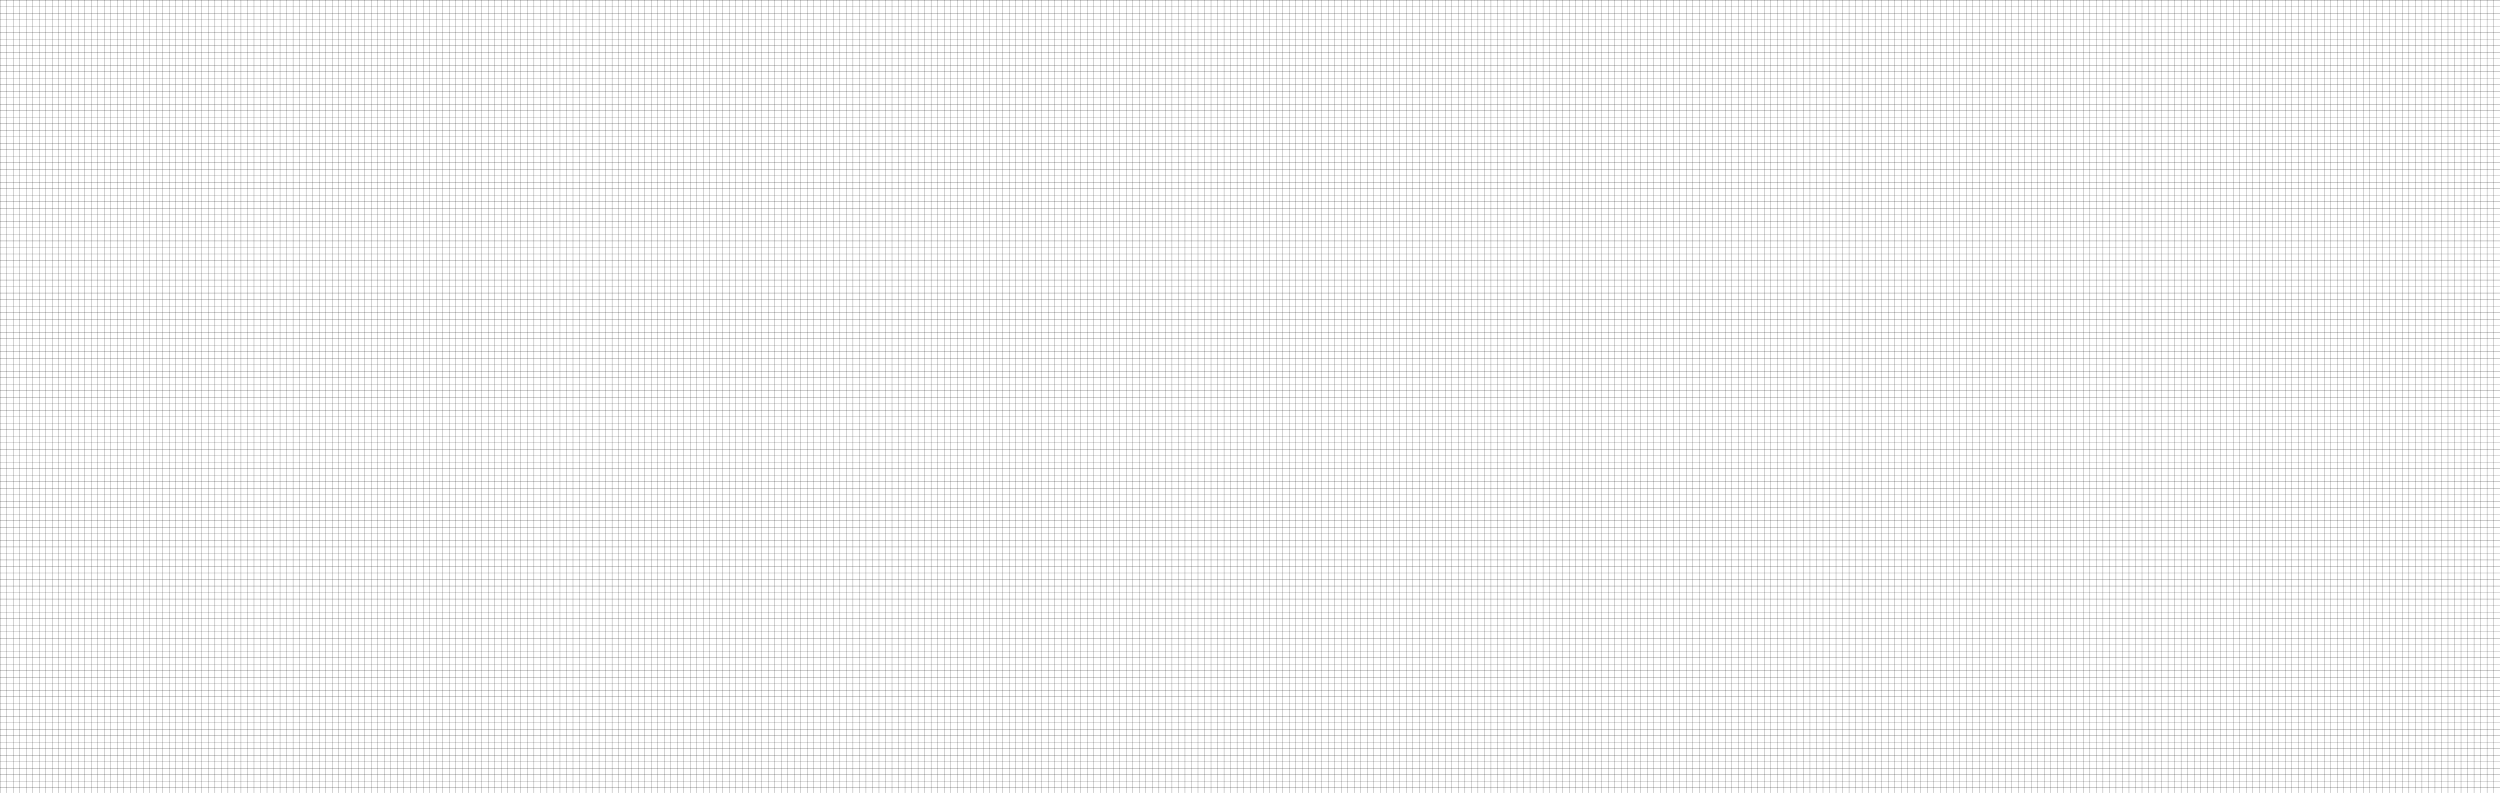 <?xml version="1.0" encoding="UTF-8" standalone="no"?>
<!-- Created with Inkscape (http://www.inkscape.org/) -->

<svg
   xmlns:dc="http://purl.org/dc/elements/1.1/"
   xmlns:cc="http://creativecommons.org/ns#"
   xmlns:rdf="http://www.w3.org/1999/02/22-rdf-syntax-ns#"
   xmlns:svg="http://www.w3.org/2000/svg"
   xmlns="http://www.w3.org/2000/svg"
   version="1.1"
   width="1920.003"
   height="608.98"
   id="svg2">
  <defs
     id="defs4" />
  <g
     transform="translate(0.062,0.062)"
     id="layer1">
    <path
       d="M 0,0 0,608.918 M 5,0 5,608.918 M 10,0 10,608.918 M 15,0 15,608.918 M 20,0 20,608.918 M 25,0 25,608.918 M 30,0 30,608.918 M 35,0 35,608.918 M 40,0 40,608.918 M 45,0 45,608.918 M 50,0 50,608.918 M 55,0 55,608.918 M 60,0 60,608.918 M 65,0 65,608.918 M 70,0 70,608.918 M 75,0 75,608.918 M 80,0 80,608.918 M 85,0 85,608.918 M 90,0 90,608.918 M 95,0 95,608.918 M 100,0 100,608.918 M 105,0 105,608.918 M 110,0 110,608.918 M 115,0 115,608.918 M 120,0 120,608.918 M 125,0 125,608.918 M 130,0 130,608.918 M 135,0 135,608.918 M 140,0 140,608.918 M 145,0 145,608.918 M 150,0 150,608.918 M 155,0 155,608.918 M 160,0 160,608.918 M 165,0 165,608.918 M 170,0 170,608.918 M 175,0 175,608.918 M 180,0 180,608.918 M 185,0 185,608.918 M 190,0 190,608.918 M 195,0 195,608.918 M 200,0 200,608.918 M 205,0 205,608.918 M 210,0 210,608.918 M 215,0 215,608.918 M 220,0 220,608.918 M 225,0 225,608.918 M 230,0 230,608.918 M 235,0 235,608.918 M 240,0 240,608.918 M 245,0 245,608.918 M 250,0 250,608.918 M 255,0 255,608.918 M 260,0 260,608.918 M 265,0 265,608.918 M 270,0 270,608.918 M 275,0 275,608.918 M 280,0 280,608.918 M 285,0 285,608.918 M 290,0 290,608.918 M 295,0 295,608.918 M 300,0 300,608.918 M 305,0 305,608.918 M 310,0 310,608.918 M 315,0 315,608.918 M 320,0 320,608.918 M 325,0 325,608.918 M 330,0 330,608.918 M 335,0 335,608.918 M 340,0 340,608.918 M 345,0 345,608.918 M 350,0 350,608.918 M 355,0 355,608.918 M 360,0 360,608.918 M 365,0 365,608.918 M 370,0 370,608.918 M 375,0 375,608.918 M 380,0 380,608.918 M 385,0 385,608.918 M 390,0 390,608.918 M 395,0 395,608.918 M 400,0 400,608.918 M 405,0 405,608.918 M 410,0 410,608.918 M 415,0 415,608.918 M 420,0 420,608.918 M 425,0 425,608.918 M 430,0 430,608.918 M 435,0 435,608.918 M 440,0 440,608.918 M 445,0 445,608.918 M 450,0 450,608.918 M 455,0 455,608.918 M 460,0 460,608.918 M 465,0 465,608.918 M 470,0 470,608.918 M 475,0 475,608.918 M 480,0 480,608.918 M 485,0 485,608.918 M 490,0 490,608.918 M 495,0 495,608.918 M 500,0 500,608.918 M 505,0 505,608.918 M 510,0 510,608.918 M 515,0 515,608.918 M 520,0 520,608.918 M 525,0 525,608.918 M 530,0 530,608.918 M 535,0 535,608.918 M 540,0 540,608.918 M 545,0 545,608.918 M 550,0 550,608.918 M 555,0 555,608.918 M 560,0 560,608.918 M 565,0 565,608.918 M 570,0 570,608.918 M 575,0 575,608.918 M 580,0 580,608.918 M 585,0 585,608.918 M 590,0 590,608.918 M 595,0 595,608.918 M 600,0 600,608.918 M 605,0 605,608.918 M 610,0 610,608.918 M 615,0 615,608.918 M 620,0 620,608.918 M 625,0 625,608.918 M 630,0 630,608.918 M 635,0 635,608.918 M 640,0 640,608.918 M 645,0 645,608.918 M 650,0 650,608.918 M 655,0 655,608.918 M 660,0 660,608.918 M 665,0 665,608.918 M 670,0 670,608.918 M 675,0 675,608.918 M 680,0 680,608.918 M 685,0 685,608.918 M 690,0 690,608.918 M 695,0 695,608.918 M 700,0 700,608.918 M 705,0 705,608.918 M 710,0 710,608.918 M 715,0 715,608.918 M 720,0 720,608.918 M 725,0 725,608.918 M 730,0 730,608.918 M 735,0 735,608.918 M 740,0 740,608.918 M 745,0 745,608.918 M 750,0 750,608.918 M 755,0 755,608.918 M 760,0 760,608.918 M 765,0 765,608.918 M 770,0 770,608.918 M 775,0 775,608.918 M 780,0 780,608.918 M 785,0 785,608.918 M 790,0 790,608.918 M 795,0 795,608.918 M 800,0 800,608.918 M 805,0 805,608.918 M 810,0 810,608.918 M 815,0 815,608.918 M 820,0 820,608.918 M 825,0 825,608.918 M 830,0 830,608.918 M 835,0 835,608.918 M 840,0 840,608.918 M 845,0 845,608.918 M 850,0 850,608.918 M 855,0 855,608.918 M 860,0 860,608.918 M 865,0 865,608.918 M 870,0 870,608.918 M 875,0 875,608.918 M 880,0 880,608.918 M 885,0 885,608.918 M 890,0 890,608.918 M 895,0 895,608.918 M 900,0 900,608.918 M 905,0 905,608.918 M 910,0 910,608.918 M 915,0 915,608.918 M 920,0 920,608.918 M 925,0 925,608.918 M 930,0 930,608.918 M 935,0 935,608.918 M 940,0 940,608.918 M 945,0 945,608.918 M 950,0 950,608.918 M 955,0 955,608.918 M 960,0 960,608.918 M 965,0 965,608.918 M 970,0 970,608.918 M 975,0 975,608.918 M 980,0 980,608.918 M 985,0 985,608.918 M 990,0 990,608.918 M 995,0 995,608.918 M 1000,0 l 0,608.918 M 1005,0 l 0,608.918 M 1010,0 l 0,608.918 M 1015,0 l 0,608.918 M 1020,0 l 0,608.918 M 1025,0 l 0,608.918 M 1030,0 l 0,608.918 M 1035,0 l 0,608.918 M 1040,0 l 0,608.918 M 1045,0 l 0,608.918 M 1050,0 l 0,608.918 M 1055,0 l 0,608.918 M 1060,0 l 0,608.918 M 1065,0 l 0,608.918 M 1070,0 l 0,608.918 M 1075,0 l 0,608.918 M 1080,0 l 0,608.918 M 1085,0 l 0,608.918 M 1090,0 l 0,608.918 M 1095,0 l 0,608.918 M 1100,0 l 0,608.918 M 1105,0 l 0,608.918 M 1110,0 l 0,608.918 M 1115,0 l 0,608.918 M 1120,0 l 0,608.918 M 1125,0 l 0,608.918 M 1130,0 l 0,608.918 M 1135,0 l 0,608.918 M 1140,0 l 0,608.918 M 1145,0 l 0,608.918 M 1150,0 l 0,608.918 M 1155,0 l 0,608.918 M 1160,0 l 0,608.918 M 1165,0 l 0,608.918 M 1170,0 l 0,608.918 M 1175,0 l 0,608.918 M 1180,0 l 0,608.918 M 1185,0 l 0,608.918 M 1190,0 l 0,608.918 M 1195,0 l 0,608.918 M 1200,0 l 0,608.918 M 1205,0 l 0,608.918 M 1210,0 l 0,608.918 M 1215,0 l 0,608.918 M 1220,0 l 0,608.918 M 1225,0 l 0,608.918 M 1230,0 l 0,608.918 M 1235,0 l 0,608.918 M 1240,0 l 0,608.918 M 1245,0 l 0,608.918 M 1250,0 l 0,608.918 M 1255,0 l 0,608.918 M 1260,0 l 0,608.918 M 1265,0 l 0,608.918 M 1270,0 l 0,608.918 M 1275,0 l 0,608.918 M 1280,0 l 0,608.918 M 1285,0 l 0,608.918 M 1290,0 l 0,608.918 M 1295,0 l 0,608.918 M 1300,0 l 0,608.918 M 1305,0 l 0,608.918 M 1310,0 l 0,608.918 M 1315,0 l 0,608.918 M 1320,0 l 0,608.918 M 1325,0 l 0,608.918 M 1330,0 l 0,608.918 M 1335,0 l 0,608.918 M 1340,0 l 0,608.918 M 1345,0 l 0,608.918 M 1350,0 l 0,608.918 M 1355,0 l 0,608.918 M 1360,0 l 0,608.918 M 1365,0 l 0,608.918 M 1370,0 l 0,608.918 M 1375,0 l 0,608.918 M 1380,0 l 0,608.918 M 1385,0 l 0,608.918 M 1390,0 l 0,608.918 M 1395,0 l 0,608.918 M 1400,0 l 0,608.918 M 1405,0 l 0,608.918 M 1410,0 l 0,608.918 M 1415,0 l 0,608.918 M 1420,0 l 0,608.918 M 1425,0 l 0,608.918 M 1430,0 l 0,608.918 M 1435,0 l 0,608.918 M 1440,0 l 0,608.918 M 1445,0 l 0,608.918 M 1450,0 l 0,608.918 M 1455,0 l 0,608.918 M 1460,0 l 0,608.918 M 1465,0 l 0,608.918 M 1470,0 l 0,608.918 M 1475,0 l 0,608.918 M 1480,0 l 0,608.918 M 1485,0 l 0,608.918 M 1490,0 l 0,608.918 M 1495,0 l 0,608.918 M 1500,0 l 0,608.918 M 1505,0 l 0,608.918 M 1510,0 l 0,608.918 M 1515,0 l 0,608.918 M 1520,0 l 0,608.918 M 1525,0 l 0,608.918 M 1530,0 l 0,608.918 M 1535,0 l 0,608.918 M 1540,0 l 0,608.918 M 1545,0 l 0,608.918 M 1550,0 l 0,608.918 M 1555,0 l 0,608.918 M 1560,0 l 0,608.918 M 1565,0 l 0,608.918 M 1570,0 l 0,608.918 M 1575,0 l 0,608.918 M 1580,0 l 0,608.918 M 1585,0 l 0,608.918 M 1590,0 l 0,608.918 M 1595,0 l 0,608.918 M 1600,0 l 0,608.918 M 1605,0 l 0,608.918 M 1610,0 l 0,608.918 M 1615,0 l 0,608.918 M 1620,0 l 0,608.918 M 1625,0 l 0,608.918 M 1630,0 l 0,608.918 M 1635,0 l 0,608.918 M 1640,0 l 0,608.918 M 1645,0 l 0,608.918 M 1650,0 l 0,608.918 M 1655,0 l 0,608.918 M 1660,0 l 0,608.918 M 1665,0 l 0,608.918 M 1670,0 l 0,608.918 M 1675,0 l 0,608.918 M 1680,0 l 0,608.918 M 1685,0 l 0,608.918 M 1690,0 l 0,608.918 M 1695,0 l 0,608.918 M 1700,0 l 0,608.918 M 1705,0 l 0,608.918 M 1710,0 l 0,608.918 M 1715,0 l 0,608.918 M 1720,0 l 0,608.918 M 1725,0 l 0,608.918 M 1730,0 l 0,608.918 M 1735,0 l 0,608.918 M 1740,0 l 0,608.918 M 1745,0 l 0,608.918 M 1750,0 l 0,608.918 M 1755,0 l 0,608.918 M 1760,0 l 0,608.918 M 1765,0 l 0,608.918 M 1770,0 l 0,608.918 M 1775,0 l 0,608.918 M 1780,0 l 0,608.918 M 1785,0 l 0,608.918 M 1790,0 l 0,608.918 M 1795,0 l 0,608.918 M 1800,0 l 0,608.918 M 1805,0 l 0,608.918 M 1810,0 l 0,608.918 M 1815,0 l 0,608.918 M 1820,0 l 0,608.918 M 1825,0 l 0,608.918 M 1830,0 l 0,608.918 M 1835,0 l 0,608.918 M 1840,0 l 0,608.918 M 1845,0 l 0,608.918 M 1850,0 l 0,608.918 M 1855,0 l 0,608.918 M 1860,0 l 0,608.918 M 1865,0 l 0,608.918 M 1870,0 l 0,608.918 M 1875,0 l 0,608.918 M 1880,0 l 0,608.918 M 1885,0 l 0,608.918 M 1890,0 l 0,608.918 M 1895,0 l 0,608.918 M 1900,0 l 0,608.918 M 1905,0 l 0,608.918 M 1910,0 l 0,608.918 M 1915,0 l 0,608.918 M 0,0 1919.941,0 M 0,5 1919.941,5 M 0,10 1919.941,10 M 0,15 1919.941,15 M 0,20 1919.941,20 M 0,25 1919.941,25 M 0,30 1919.941,30 M 0,35 1919.941,35 M 0,40 1919.941,40 M 0,45 1919.941,45 M 0,50 1919.941,50 M 0,55 1919.941,55 M 0,60 1919.941,60 M 0,65 1919.941,65 M 0,70 1919.941,70 M 0,75 1919.941,75 M 0,80 1919.941,80 M 0,85 1919.941,85 M 0,90 1919.941,90 M 0,95 1919.941,95 M 0,100 1919.941,100 M 0,105 1919.941,105 M 0,110 1919.941,110 M 0,115 1919.941,115 M 0,120 1919.941,120 M 0,125 1919.941,125 M 0,130 1919.941,130 M 0,135 1919.941,135 M 0,140 1919.941,140 M 0,145 1919.941,145 M 0,150 1919.941,150 M 0,155 1919.941,155 M 0,160 1919.941,160 M 0,165 1919.941,165 M 0,170 1919.941,170 M 0,175 1919.941,175 M 0,180 1919.941,180 M 0,185 1919.941,185 M 0,190 1919.941,190 M 0,195 1919.941,195 M 0,200 1919.941,200 M 0,205 1919.941,205 M 0,210 1919.941,210 M 0,215 1919.941,215 M 0,220 1919.941,220 M 0,225 1919.941,225 M 0,230 1919.941,230 M 0,235 1919.941,235 M 0,240 1919.941,240 M 0,245 1919.941,245 M 0,250 1919.941,250 M 0,255 1919.941,255 M 0,260 1919.941,260 M 0,265 1919.941,265 M 0,270 1919.941,270 M 0,275 1919.941,275 M 0,280 1919.941,280 M 0,285 1919.941,285 M 0,290 1919.941,290 M 0,295 1919.941,295 M 0,300 1919.941,300 M 0,305 1919.941,305 M 0,310 1919.941,310 M 0,315 1919.941,315 M 0,320 1919.941,320 M 0,325 1919.941,325 M 0,330 1919.941,330 M 0,335 1919.941,335 M 0,340 1919.941,340 M 0,345 1919.941,345 M 0,350 1919.941,350 M 0,355 1919.941,355 M 0,360 1919.941,360 M 0,365 1919.941,365 M 0,370 1919.941,370 M 0,375 1919.941,375 M 0,380 1919.941,380 M 0,385 1919.941,385 M 0,390 1919.941,390 M 0,395 1919.941,395 M 0,400 1919.941,400 M 0,405 1919.941,405 M 0,410 1919.941,410 M 0,415 1919.941,415 M 0,420 1919.941,420 M 0,425 1919.941,425 M 0,430 1919.941,430 M 0,435 1919.941,435 M 0,440 1919.941,440 M 0,445 1919.941,445 M 0,450 1919.941,450 M 0,455 1919.941,455 M 0,460 1919.941,460 M 0,465 1919.941,465 M 0,470 1919.941,470 M 0,475 1919.941,475 M 0,480 1919.941,480 M 0,485 1919.941,485 M 0,490 1919.941,490 M 0,495 1919.941,495 M 0,500 1919.941,500 M 0,505 1919.941,505 M 0,510 1919.941,510 M 0,515 1919.941,515 M 0,520 1919.941,520 M 0,525 1919.941,525 M 0,530 1919.941,530 M 0,535 1919.941,535 M 0,540 1919.941,540 M 0,545 1919.941,545 M 0,550 1919.941,550 M 0,555 1919.941,555 M 0,560 1919.941,560 M 0,565 1919.941,565 M 0,570 1919.941,570 M 0,575 1919.941,575 M 0,580 1919.941,580 M 0,585 1919.941,585 M 0,590 1919.941,590 M 0,595 1919.941,595 M 0,600 1919.941,600 M 0,605 l 1919.941,0"
       id="path3518"
       style="fill:none;stroke:#000000;stroke-width:0.1pt;stroke-linecap:butt;stroke-linejoin:miter;stroke-opacity:1" />
  </g>
</svg>
